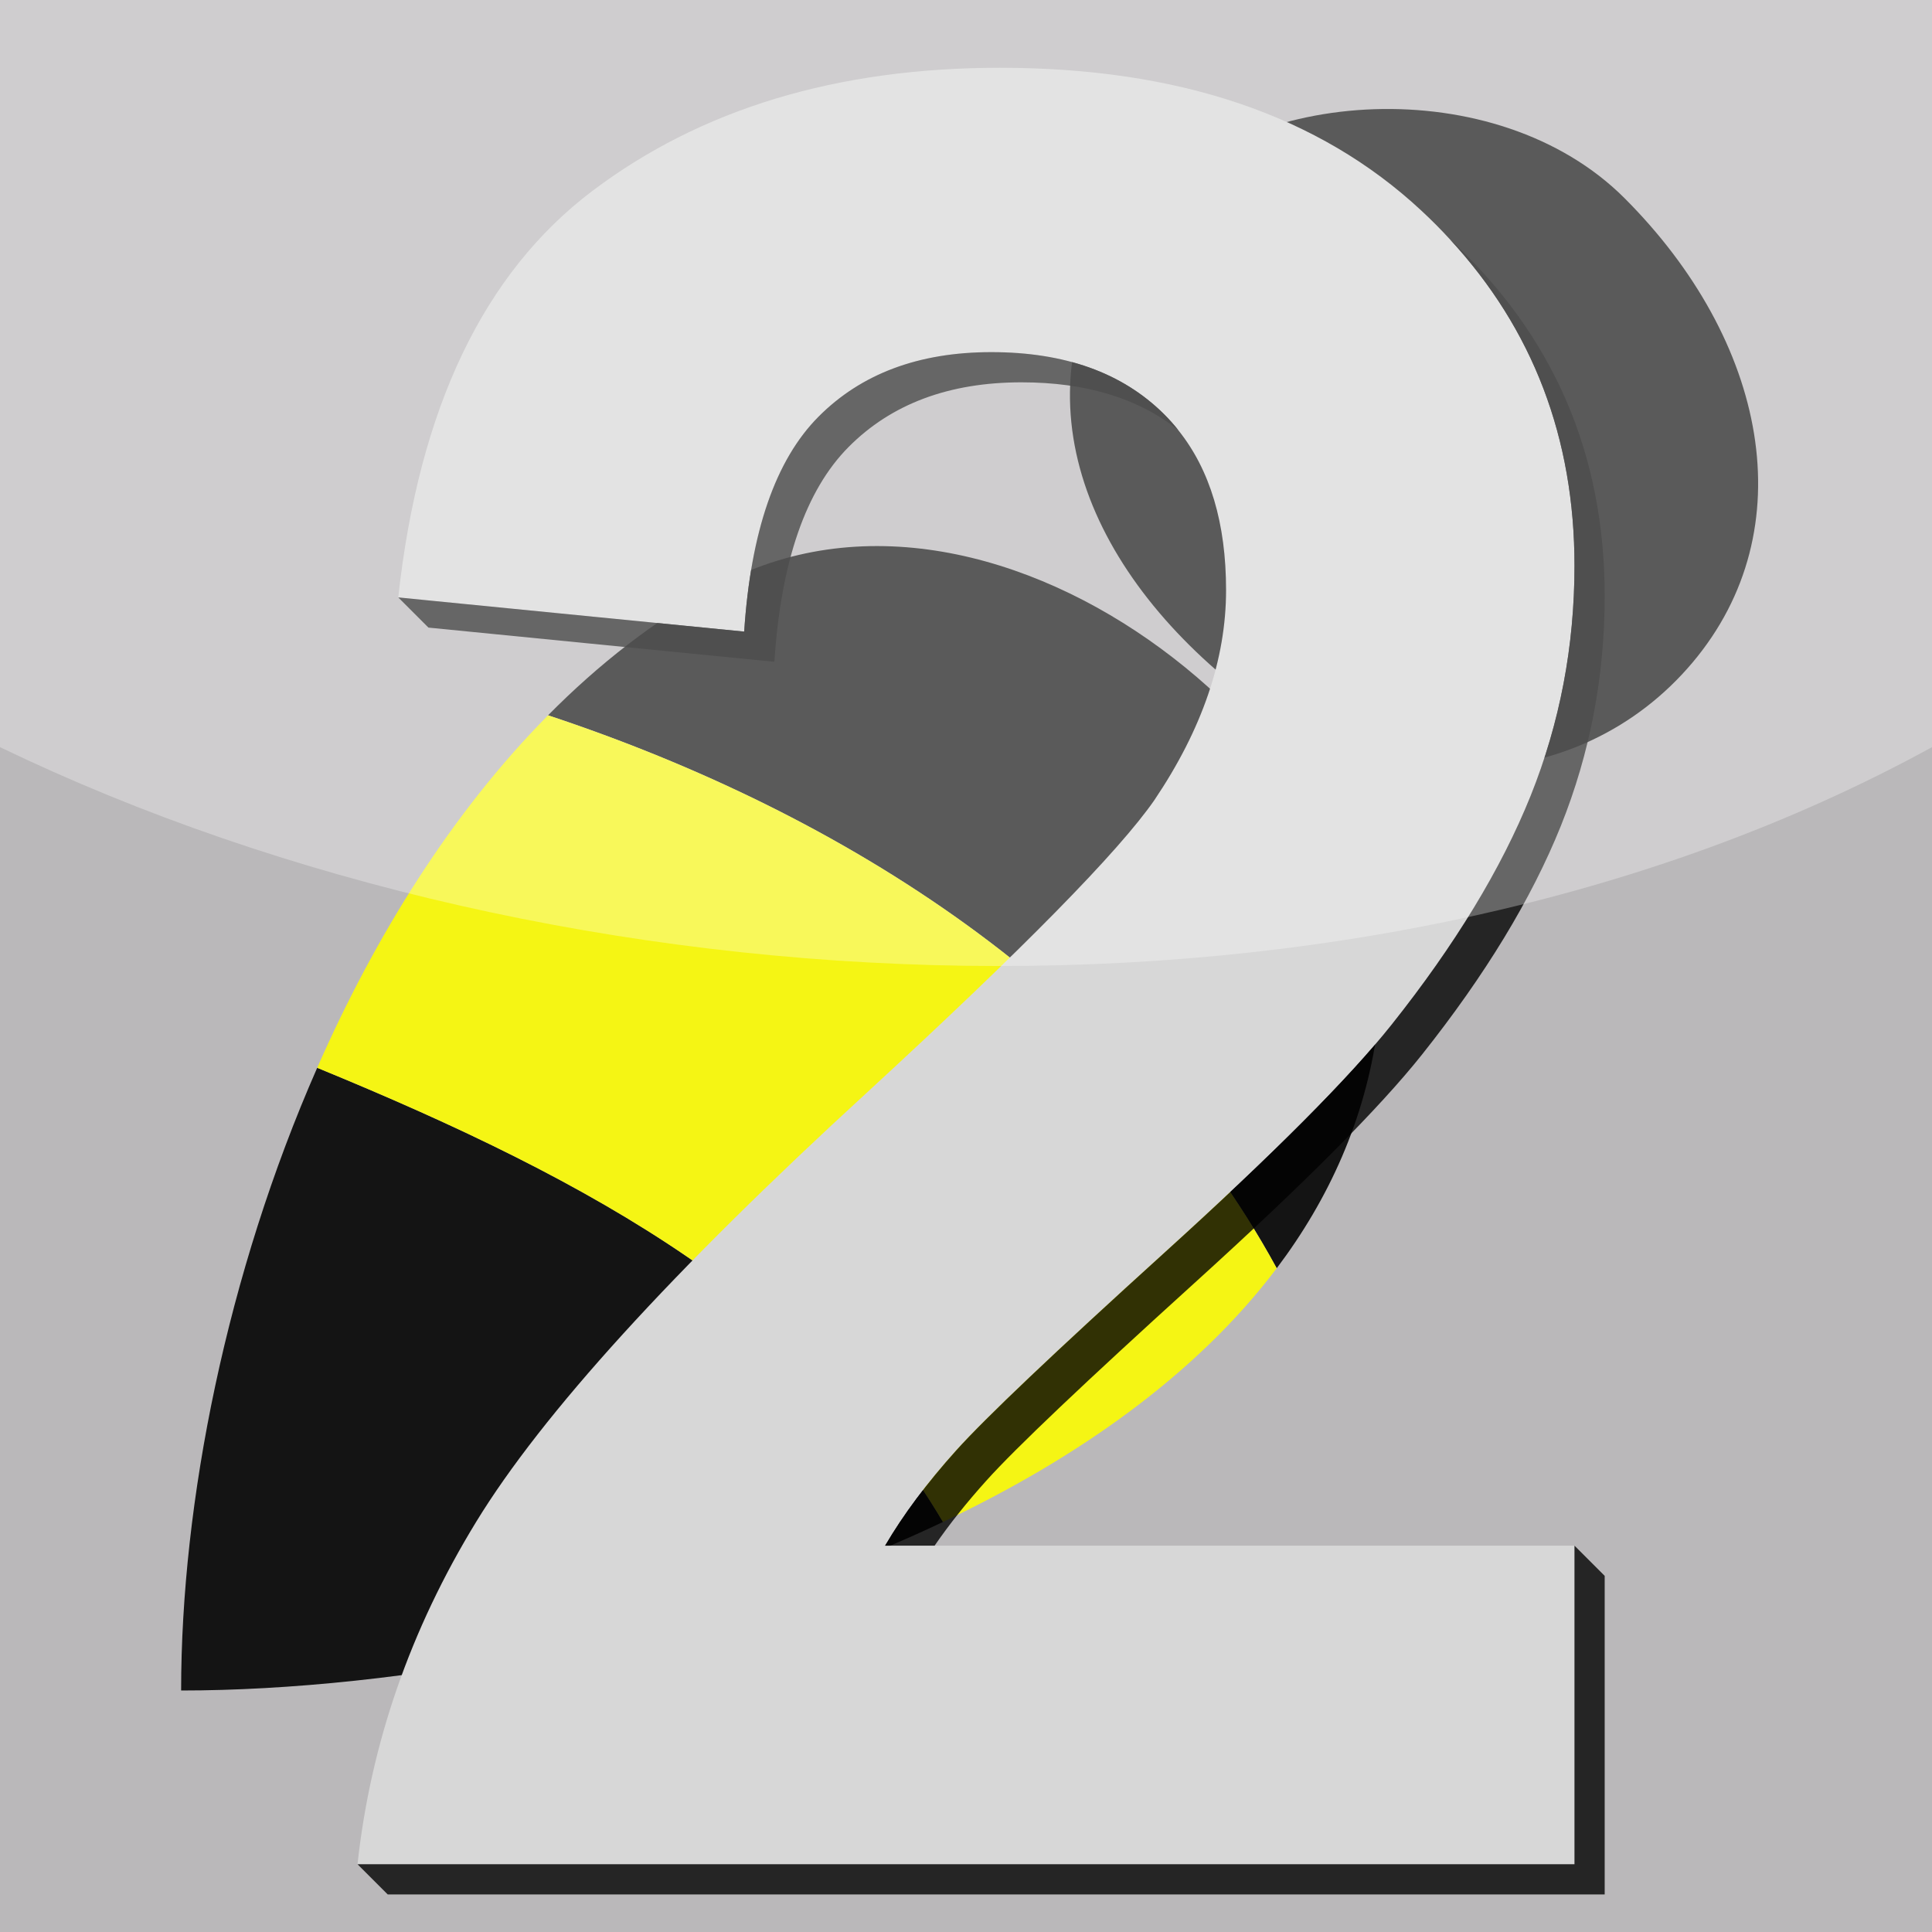<?xml version="1.0" encoding="UTF-8" standalone="no"?>
<svg
   width="256pt"
   height="256pt"
   viewBox="0 0 256 256"
   version="1.2"
   id="svg60"
   sodipodi:docname="bee2-sqr.svg"
   inkscape:version="1.1 (c68e22c387, 2021-05-23)"
   inkscape:export-filename="C:\Users\class\Documents\.Steam\.Tools\BEEmod\.Images\Icons\bee2-sqr.png"
   inkscape:export-xdpi="72"
   inkscape:export-ydpi="72"
   xmlns:inkscape="http://www.inkscape.org/namespaces/inkscape"
   xmlns:sodipodi="http://sodipodi.sourceforge.net/DTD/sodipodi-0.dtd"
   xmlns:xlink="http://www.w3.org/1999/xlink"
   xmlns="http://www.w3.org/2000/svg"
   xmlns:svg="http://www.w3.org/2000/svg">
  <rect x="0" y="0" width="256" height="256" fill="#808080" stroke="none"/>
  <sodipodi:namedview
     id="namedview62"
     pagecolor="#ffffff"
     bordercolor="#666666"
     borderopacity="1.0"
     inkscape:pageshadow="2"
     inkscape:pageopacity="0.0"
     inkscape:pagecheckerboard="0"
     inkscape:document-units="pt"
     showgrid="false"
     inkscape:zoom="1.9783798"
     inkscape:cx="163.26491"
     inkscape:cy="186.76899"
     inkscape:window-width="2560"
     inkscape:window-height="1377"
     inkscape:window-x="1912"
     inkscape:window-y="479"
     inkscape:window-maximized="1"
     inkscape:current-layer="layer2"
     inkscape:snap-intersection-paths="true"
     inkscape:snap-midpoints="false"
     inkscape:snap-smooth-nodes="false"
     inkscape:snap-bbox="true"
     inkscape:bbox-paths="false" />
  <defs
     id="defs41">
    <inkscape:path-effect
       effect="fillet_chamfer"
       id="path-effect1350"
       is_visible="true"
       lpeversion="1"
       satellites_param="F,0,0,1,0,26.25,0,1 @ F,0,0,1,0,26.25,0,1 @ F,0,0,1,0,26.25,0,1 @ F,0,0,1,0,26.25,0,1"
       unit="px"
       method="auto"
       mode="F"
       radius="35"
       chamfer_steps="1"
       flexible="false"
       use_knot_distance="true"
       apply_no_radius="true"
       apply_with_radius="true"
       only_selected="false"
       hide_knots="false" />
    <inkscape:path-effect
       effect="offset"
       id="path-effect1348"
       is_visible="true"
       lpeversion="1"
       linejoin_type="round"
       unit="mm"
       offset="1.1"
       miter_limit="4"
       attempt_force_join="false"
       update_on_knot_move="true" />
    <inkscape:path-effect
       effect="interpolate"
       id="path-effect1346"
       is_visible="true"
       lpeversion="1"
       trajectory="M 0,0 V 0"
       equidistant_spacing="true"
       steps="5" />
    <inkscape:path-effect
       effect="offset"
       id="path-effect1243"
       is_visible="true"
       lpeversion="1"
       linejoin_type="bevel"
       unit="mm"
       offset="-1"
       miter_limit="4"
       attempt_force_join="false"
       update_on_knot_move="true" />
    <inkscape:path-effect
       effect="perspective-envelope"
       up_left_point="0,0"
       up_right_point="256,0"
       down_left_point="0,256"
       down_right_point="256,256"
       id="path-effect1241"
       is_visible="true"
       lpeversion="1"
       deform_type="perspective"
       horizontal_mirror="false"
       vertical_mirror="false"
       overflow_perspective="false" />
    <inkscape:path-effect
       effect="fillet_chamfer"
       id="path-effect1157"
       is_visible="true"
       lpeversion="1"
       satellites_param="F,0,0,1,0,0,0,1 @ F,0,0,1,0,0,0,1 @ F,0,0,1,0,0,0,1 @ F,0,0,1,0,0,0,1"
       unit="px"
       method="auto"
       mode="F"
       radius="0"
       chamfer_steps="1"
       flexible="false"
       use_knot_distance="true"
       apply_no_radius="true"
       apply_with_radius="true"
       only_selected="false"
       hide_knots="false" />
    <filter
       id="alpha"
       filterUnits="objectBoundingBox"
       x="0"
       y="0"
       width="1"
       height="1">
      <feColorMatrix
         type="matrix"
         in="SourceGraphic"
         values="0 0 0 0 1 0 0 0 0 1 0 0 0 0 1 0 0 0 1 0"
         id="feColorMatrix2" />
    </filter>
    <mask
       id="mask0">
      <g
         filter="url(#alpha)"
         id="g7">
        <rect
           x="0"
           y="0"
           width="256"
           height="256"
           style="fill:rgb(0%,0%,0%);fill-opacity:0.8;stroke:none;"
           id="rect5" />
      </g>
    </mask>
    <clipPath
       id="clip2">
      <path
         d="M 70 0.73 L 165.629 0.73 L 165.629 174 L 70 174 Z M 70 0.73 "
         id="path10" />
    </clipPath>
    <clipPath
       id="clip3">
      <path
         d="M 0.371 173 L 165.629 173 L 165.629 220.02 L 0.371 220.02 Z M 0.371 173 "
         id="path13" />
    </clipPath>
    <clipPath
       id="clip1">
      <rect
         x="0"
         y="0"
         width="166"
         height="221"
         id="rect16" />
    </clipPath>
    <g
       id="surface18249"
       clip-path="url(#clip1)">
      <g
         clip-path="url(#clip2)"
         clip-rule="nonzero"
         id="g21">
        <path
           style=" stroke:none;fill-rule:nonzero;fill:rgb(0%,0%,0%);fill-opacity:1;"
           d="M 165.629 47.961 C 165.629 58.629 163.691 68.789 159.82 78.441 C 155.941 88.09 149.801 98.199 141.402 108.762 C 135.828 115.77 125.789 125.852 111.281 139 C 96.762 152.16 87.559 160.891 83.691 165.199 C 81.059 168.121 78.781 170.988 76.84 173.809 L 70.281 173.809 C 72.68 169.719 75.809 165.512 79.691 161.199 C 83.559 156.891 92.762 148.16 107.281 135 C 121.789 121.852 131.828 111.77 137.402 104.762 C 145.801 94.199 151.941 84.09 155.82 74.441 C 159.691 64.789 161.629 54.629 161.629 43.961 C 161.629 27.051 156.129 12.641 145.141 0.73 C 145.199 0.781 145.27 0.84 145.328 0.898 C 158.859 13.512 165.629 29.199 165.629 47.961 "
           id="path19" />
      </g>
      <g
         clip-path="url(#clip3)"
         clip-rule="nonzero"
         id="g25">
        <path
           style=" stroke:none;fill-rule:nonzero;fill:rgb(0%,0%,0%);fill-opacity:1;"
           d="M 165.629 177.809 L 165.629 220.02 L 4.371 220.02 L 0.371 216.02 L 161.629 216.02 L 161.629 173.809 Z M 165.629 177.809 "
           id="path23" />
      </g>
      <path
         style=" stroke:none;fill-rule:nonzero;fill:rgb(0%,0%,0%);fill-opacity:1;"
         d="M 109.121 25.98 C 103.832 21.77 96.91 19.66 88.359 19.66 C 78.75 19.66 71.109 22.52 65.441 28.23 C 59.762 33.949 56.48 43.43 55.609 56.691 L 9.77 52.16 L 5.77 48.16 L 10.211 48.602 L 51.609 52.691 C 52.48 39.43 55.762 29.949 61.441 24.23 C 67.109 18.52 74.75 15.66 84.359 15.66 C 94.07 15.66 101.68 18.379 107.191 23.828 C 107.879 24.512 108.52 25.23 109.121 25.98 "
         id="path27" />
    </g>
    <clipPath
       id="clip5">
      <path
         d="M 0 0 L 256 0 L 256 128.004 L 0 128.004 Z M 0 0 "
         id="path30" />
    </clipPath>
    <clipPath
       id="clip4">
      <rect
         x="0"
         y="0"
         width="256"
         height="129"
         id="rect33" />
    </clipPath>
    <g
       id="surface18252"
       clip-path="url(#clip4)">
      <g
         clip-path="url(#clip5)"
         clip-rule="nonzero"
         id="g38">
        <path
           style=" stroke:none;fill-rule:nonzero;fill:rgb(100%,100%,100%);fill-opacity:1;"
           d="M 256 0 L 256 99 C 180.77 140.25 74.672 135 0 99 L 0 0 Z M 256 0 "
           id="path36" />
      </g>
    </g>
    <clipPath
       id="clip4-3">
      <rect
         x="0"
         y="0"
         width="256"
         height="129"
         id="rect33-9" />
    </clipPath>
    <clipPath
       id="clip5-0">
      <path
         d="M 0 0 L 256 0 L 256 128.004 L 0 128.004 Z M 0 0 "
         id="path30-1" />
    </clipPath>
    <clipPath
       id="clipPath77">
      <rect
         x="0"
         y="0"
         width="256"
         height="129"
         id="rect75" />
    </clipPath>
    <clipPath
       id="clipPath81">
      <path
         d="M 0 0 L 256 0 L 256 128.004 L 0 128.004 Z M 0 0 "
         id="path79" />
    </clipPath>
  </defs>
  <g
     inkscape:groupmode="layer"
     id="layer2"
     inkscape:label="Background"
     style="display:inline">
    <rect
       x="0"
       y="0"
       width="256"
       height="256"
       style="fill:#bab8ba;fill-opacity:1;stroke:none"
       id="rect43"
       mask="none" />
  </g>
  <g
     inkscape:groupmode="layer"
     id="layer3"
     inkscape:label="BEE"
     style="display:inline"
     sodipodi:insensitive="true">
    <path
       style="fill:#141414;fill-opacity:1;fill-rule:evenodd;stroke:none"
       d="M 124.949,201.668 C 92.109,217.262 52.141,224 24,224 24,199.078 30.039,168.762 42.031,141.488 79.25,156.75 108,173 124.949,201.668"
       id="path45" />
    <path
       style="fill:#141414;fill-opacity:1;fill-rule:evenodd;stroke:none"
       d="m 182.5,136.5 c -1.648,11.852 -6.379,22.328 -13.328,31.551 C 149.199,131.422 111.75,107.75 72.621,94.781 79.309,88.012 86.699,82.238 94.762,77.789 132.828,56.801 184.98,100.961 182.5,136.5"
       id="path47" />
    <path
       style="fill:#f5f514;fill-opacity:1;fill-rule:evenodd;stroke:none"
       d="m 169.168,168.051 c -10.59,14.051 -26.348,25.141 -44.219,33.617 C 108,173 79.25,156.75 42.031,141.488 49.762,123.891 59.969,107.57 72.621,94.781 111.75,107.75 149.199,131.418 169.168,168.051"
       id="path49" />
    <path
       style="fill:#141414;fill-opacity:1;fill-rule:evenodd;stroke:none"
       d="m 224.25,87.812 c -14.949,17.715 -41.727,19.023 -62.082,1.855 C 141.812,72.496 133.91,48.559 151.5,27.5 165,11.336 198.332,9.336 215.25,26.25 c 18.836,18.832 23.941,43.844 9,61.562"
       id="path51" />
  </g>
  <g
     inkscape:groupmode="layer"
     id="layer4"
     inkscape:label="TWO"
     sodipodi:insensitive="true">
    <g
       id="surface18245">
      <path
         style="fill:#d7d7d7;fill-opacity:1;fill-rule:nonzero;stroke:none"
         d="m 117.281,204.809 c 2.398,-4.09 5.527,-8.301 9.41,-12.609 3.867,-4.309 13.07,-13.039 27.59,-26.199 14.508,-13.152 24.547,-23.23 30.121,-30.242 8.398,-10.559 14.539,-20.668 18.418,-30.316 3.871,-9.652 5.809,-19.813 5.809,-30.48 0,-16.91 -5.5,-31.32 -16.488,-43.23 -1.199,-1.312 -2.473,-2.59 -3.812,-3.832 C 174.789,15.289 156.18,8.98 132.5,8.98 c -21.609,0 -39.621,5.449 -54.02,16.328 C 64.07,36.199 55.5,54.148 52.77,79.16 l 4.441,0.441 41.398,4.09 c 0.871,-13.262 4.152,-22.742 9.832,-28.461 5.668,-5.711 13.309,-8.57 22.918,-8.57 9.711,0 17.32,2.719 22.832,8.172 0.688,0.676 1.328,1.398 1.93,2.148 L 156.129,57 c 4.223,5.27 6.332,12.34 6.332,21.191 0,9.168 -3.172,18.438 -9.492,27.816 -4.699,6.793 -17.41,19.734 -38.148,38.812 -25.762,23.609 -43,42.559 -51.73,56.84 -8.738,14.289 -13.98,29.41 -15.719,45.359 H 208.629 v -42.211 z m 0,0"
         id="path53" />
      <use
         xlink:href="#surface18249"
         transform="translate(47,31)"
         mask="url(#mask0)"
         id="use55"
         x="0"
         y="0"
         width="100%"
         height="100%" />
    </g>
  </g>
  <g
     inkscape:groupmode="layer"
     id="layer1"
     inkscape:label="Overlay"
     style="display:inline;opacity:1;mix-blend-mode:normal">
    <g
       id="use57"
       clip-path="url(#clip4)"
       mask="none">
      <g
         clip-path="url(#clip5)"
         clip-rule="nonzero"
         id="g1586">
        <path
           style="color:#000000;fill:#ffffff;fill-opacity:0.298;-inkscape-stroke:none"
           d="M 256,0 V 99 C 180.77,140.25 74.672,135 0,99 V 0 Z m 0,0"
           id="path1584" />
      </g>
    </g>
  </g>
</svg>
